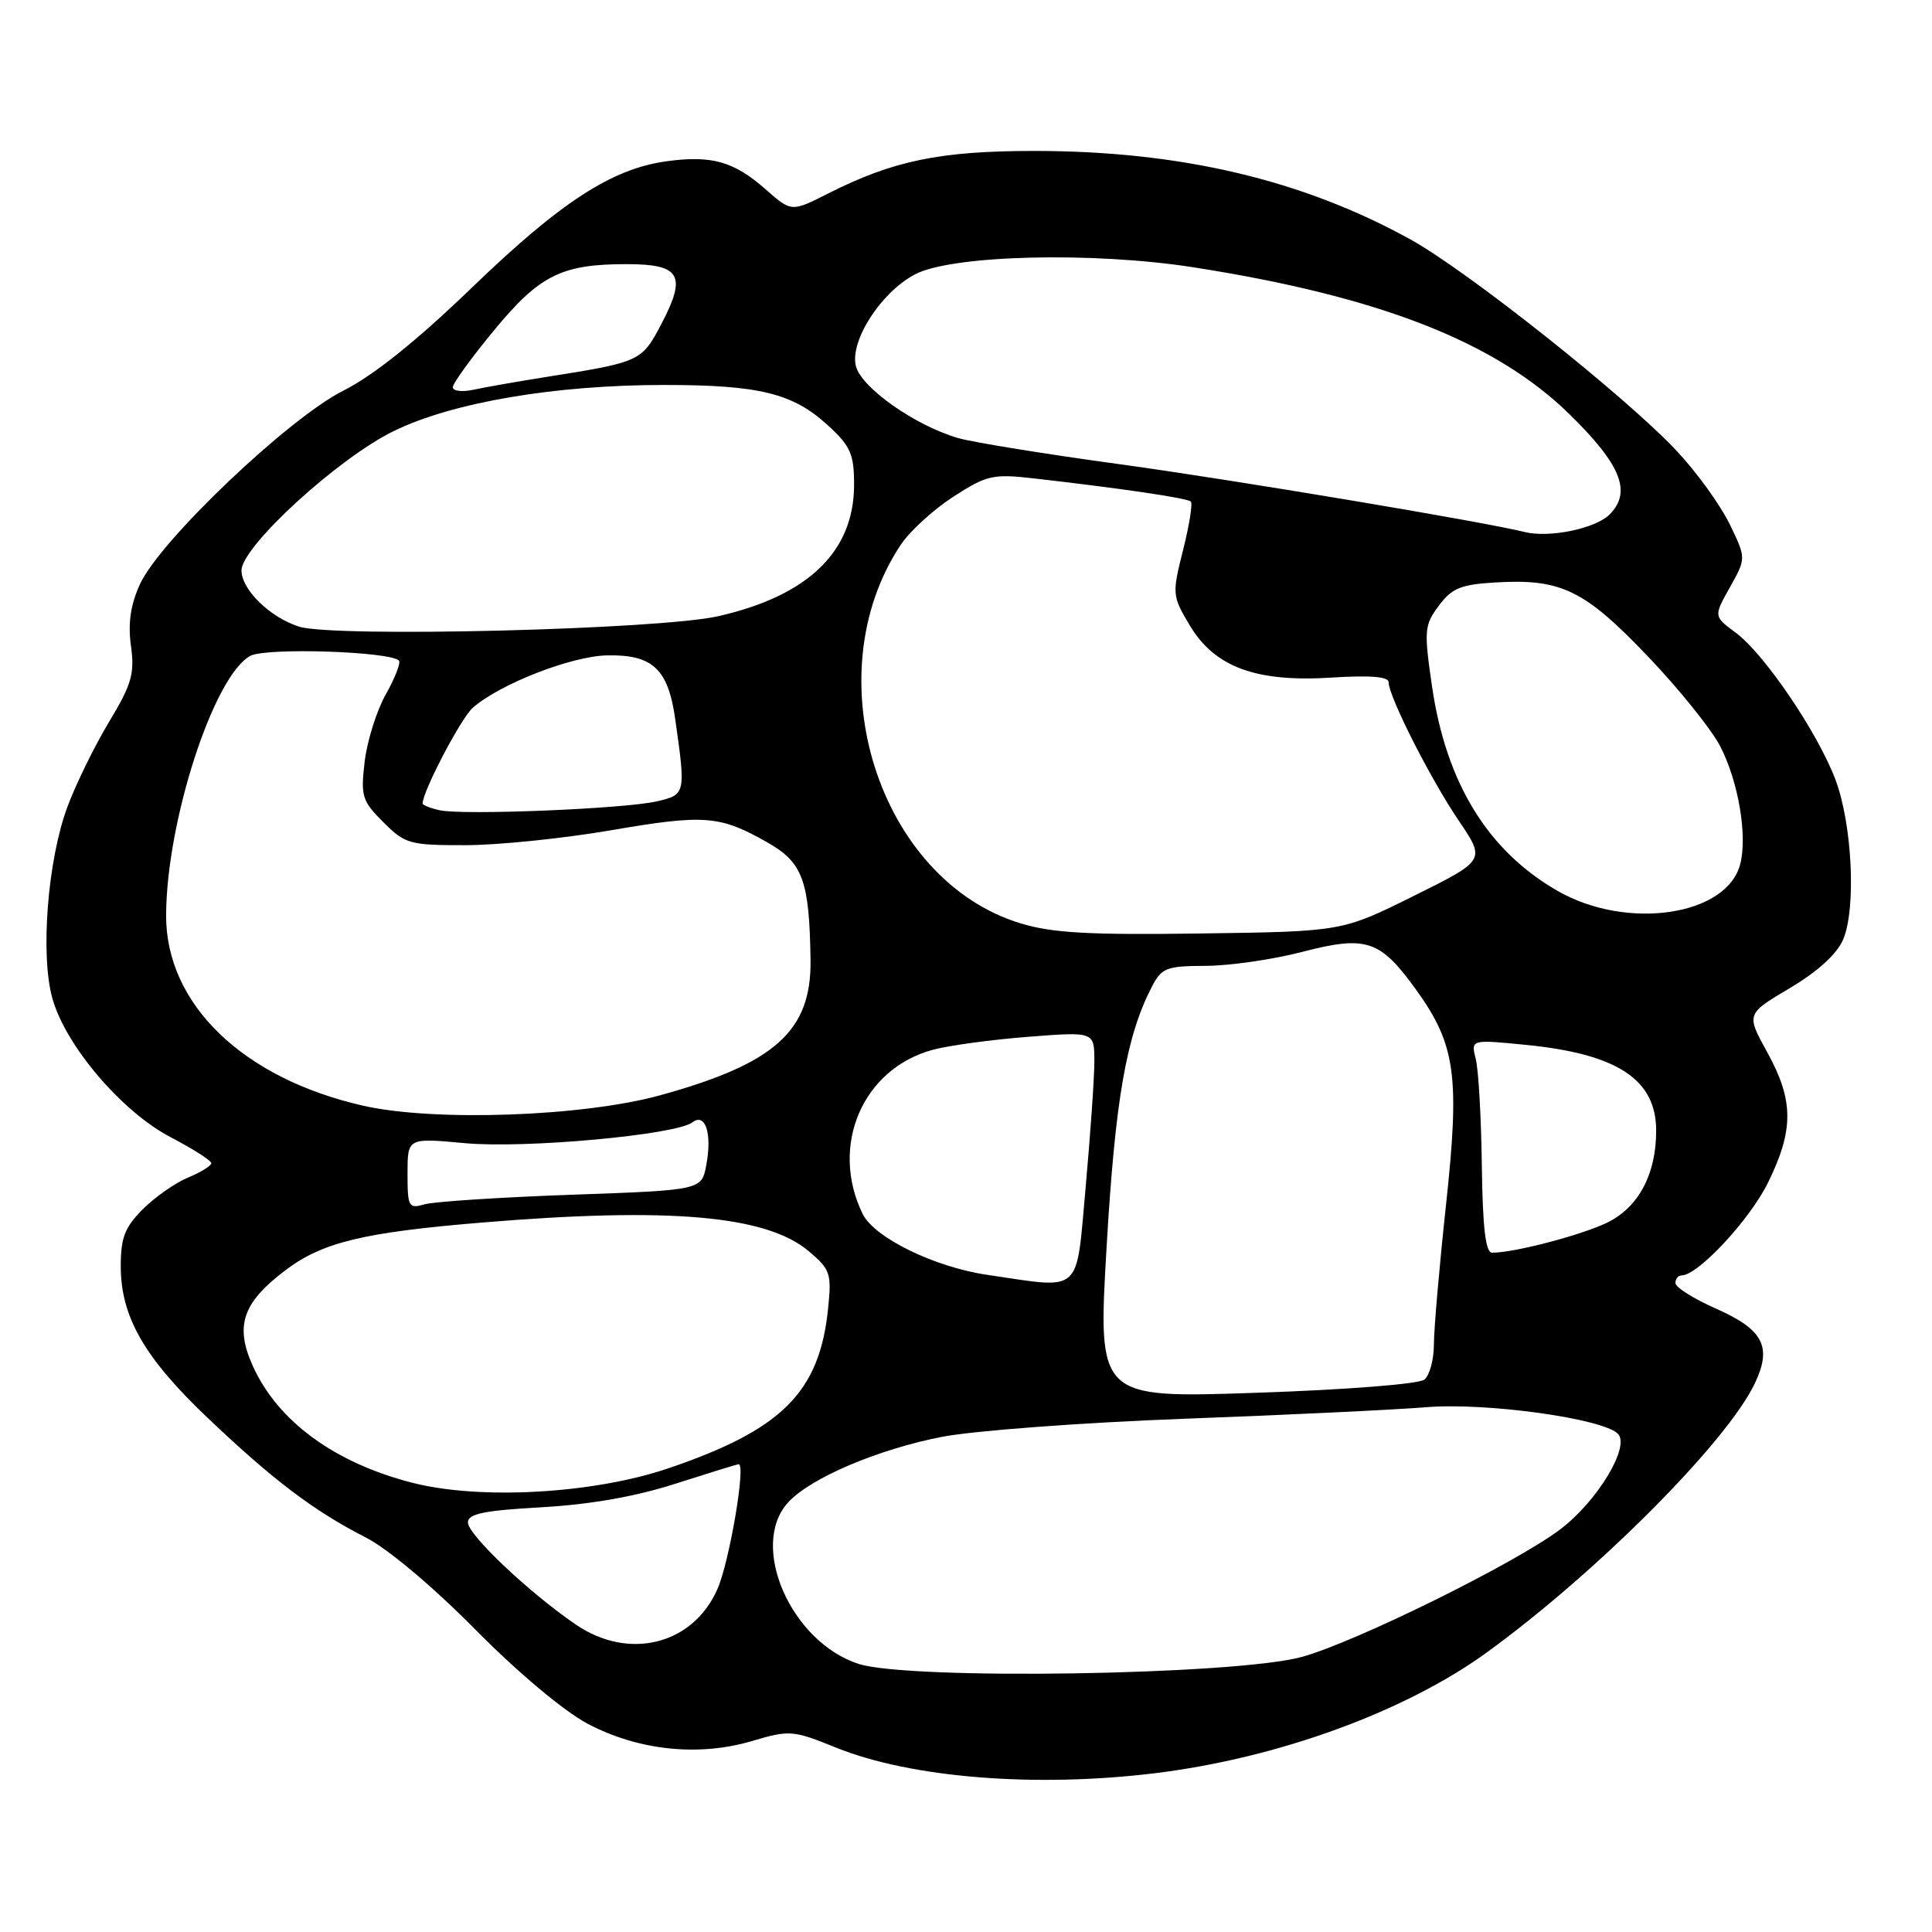 <?xml version="1.0" encoding="UTF-8" standalone="no"?>
<!DOCTYPE svg PUBLIC "-//W3C//DTD SVG 1.1//EN" "http://www.w3.org/Graphics/SVG/1.1/DTD/svg11.dtd" >
<svg xmlns="http://www.w3.org/2000/svg" xmlns:xlink="http://www.w3.org/1999/xlink" version="1.1" viewBox="0 0 256 256">
 <g >
 <path fill="currentColor"
d=" M 153.03 234.96 C 169.32 232.97 186.25 226.80 197.13 218.87 C 211.71 208.26 228.87 191.02 232.53 183.29 C 234.83 178.45 233.65 176.18 227.40 173.41 C 224.43 172.10 222.00 170.57 222.00 170.01 C 222.00 169.46 222.37 169.00 222.82 169.00 C 224.99 169.00 231.87 161.61 234.29 156.67 C 237.71 149.67 237.68 145.81 234.17 139.43 C 231.37 134.36 231.37 134.36 237.16 130.93 C 240.85 128.74 243.40 126.42 244.22 124.50 C 245.98 120.38 245.43 109.16 243.19 103.26 C 240.81 96.99 233.76 86.62 230.00 83.84 C 227.06 81.67 227.06 81.67 229.22 77.82 C 231.38 73.97 231.38 73.97 229.18 69.43 C 227.96 66.93 224.84 62.60 222.23 59.81 C 215.58 52.68 194.49 35.92 186.88 31.72 C 172.56 23.81 156.35 20.00 137.05 20.00 C 124.55 20.00 118.32 21.29 109.69 25.66 C 104.87 28.10 104.87 28.10 101.42 25.06 C 97.23 21.38 94.28 20.55 88.32 21.37 C 81.07 22.36 74.30 26.76 62.52 38.12 C 55.21 45.17 49.48 49.76 45.50 51.76 C 38.25 55.40 21.17 71.65 18.55 77.40 C 17.30 80.13 16.94 82.56 17.35 85.57 C 17.86 89.26 17.46 90.66 14.47 95.62 C 12.56 98.79 10.08 103.84 8.96 106.84 C 6.31 113.91 5.32 126.49 6.94 132.29 C 8.70 138.58 16.14 147.31 22.62 150.69 C 25.58 152.24 28.00 153.78 28.00 154.13 C 28.00 154.47 26.62 155.33 24.92 156.03 C 23.23 156.73 20.53 158.62 18.92 160.23 C 16.54 162.62 16.00 164.00 16.00 167.76 C 16.00 174.47 19.11 179.90 27.54 187.90 C 36.22 196.15 41.59 200.21 48.46 203.72 C 51.36 205.19 57.39 210.26 62.96 215.90 C 68.55 221.56 74.70 226.72 77.82 228.38 C 84.55 231.95 92.58 232.80 99.66 230.69 C 104.63 229.22 105.04 229.25 110.79 231.57 C 120.72 235.58 137.16 236.90 153.03 234.96 Z  M 113.78 220.48 C 104.82 217.59 99.22 204.83 104.41 199.10 C 107.33 195.87 116.31 192.04 124.82 190.39 C 129.04 189.57 143.53 188.49 157.00 187.99 C 170.47 187.49 184.88 186.80 189.00 186.46 C 196.94 185.82 212.35 187.95 214.38 189.98 C 216.05 191.65 211.65 198.95 206.71 202.67 C 200.74 207.17 179.62 217.59 172.50 219.55 C 163.73 221.96 120.52 222.64 113.78 220.48 Z  M 76.28 215.25 C 70.09 211.02 62.00 203.36 62.00 201.73 C 62.00 200.58 64.11 200.15 71.75 199.72 C 78.19 199.36 84.22 198.30 89.50 196.60 C 93.90 195.19 97.67 194.02 97.88 194.02 C 98.86 193.98 96.65 206.97 95.06 210.57 C 91.81 217.95 83.32 220.07 76.28 215.25 Z  M 54.74 196.50 C 44.39 193.88 36.81 188.35 33.49 180.98 C 31.11 175.70 32.13 172.64 37.72 168.39 C 42.66 164.62 48.02 163.31 63.91 161.99 C 88.77 159.93 101.53 161.05 107.15 165.78 C 110.03 168.21 110.21 168.72 109.72 173.45 C 108.58 184.50 103.60 189.46 88.50 194.58 C 78.63 197.92 63.72 198.77 54.74 196.50 Z  M 146.63 165.23 C 147.77 145.72 149.23 137.32 152.62 130.76 C 153.93 128.24 154.54 128.00 159.78 127.98 C 162.92 127.97 168.69 127.14 172.59 126.12 C 181.08 123.92 182.89 124.53 187.71 131.24 C 192.88 138.45 193.45 142.61 191.60 159.69 C 190.72 167.83 190.00 176.13 190.00 178.13 C 190.00 180.12 189.44 182.22 188.75 182.80 C 188.03 183.39 178.44 184.15 166.48 184.55 C 145.46 185.27 145.46 185.27 146.63 165.23 Z  M 130.80 168.92 C 123.80 167.89 115.83 163.99 114.30 160.84 C 109.91 151.84 114.29 141.61 123.61 139.10 C 125.77 138.52 131.47 137.75 136.27 137.38 C 145.00 136.70 145.00 136.70 145.01 140.60 C 145.01 142.75 144.49 150.24 143.86 157.25 C 142.55 171.70 143.56 170.79 130.80 168.92 Z  M 196.35 154.47 C 196.27 148.14 195.91 141.78 195.55 140.34 C 194.89 137.73 194.89 137.73 202.18 138.45 C 214.32 139.65 219.46 143.03 219.45 149.83 C 219.45 155.53 217.17 159.87 213.11 161.93 C 209.82 163.59 200.64 166.01 197.70 165.99 C 196.85 165.98 196.46 162.67 196.35 154.47 Z  M 54.00 155.50 C 54.00 150.77 54.00 150.77 61.54 151.47 C 69.51 152.22 89.54 150.39 91.74 148.72 C 93.46 147.40 94.38 150.18 93.59 154.36 C 92.97 157.70 92.97 157.70 75.73 158.31 C 66.25 158.65 57.49 159.22 56.25 159.58 C 54.14 160.19 54.00 159.93 54.00 155.50 Z  M 48.16 146.52 C 32.19 142.91 21.98 133.06 22.01 121.29 C 22.05 108.83 28.33 89.50 33.18 86.90 C 35.27 85.79 51.64 86.31 52.86 87.53 C 53.13 87.80 52.36 89.80 51.14 91.97 C 49.91 94.15 48.65 98.17 48.32 100.91 C 47.78 105.50 47.97 106.13 50.79 108.94 C 53.68 111.83 54.27 112.00 61.67 111.99 C 65.98 111.99 74.64 111.10 80.93 110.02 C 93.37 107.88 95.39 108.04 101.71 111.64 C 106.38 114.30 107.25 116.68 107.40 127.19 C 107.53 136.59 102.73 140.92 87.51 145.12 C 77.30 147.95 57.58 148.65 48.16 146.52 Z  M 135.20 122.34 C 116.41 116.59 107.84 89.55 119.33 72.22 C 120.52 70.42 123.66 67.54 126.30 65.83 C 130.71 62.98 131.57 62.78 136.80 63.37 C 148.51 64.70 157.33 66.00 157.79 66.46 C 158.05 66.72 157.59 69.61 156.76 72.89 C 155.30 78.71 155.32 78.96 157.64 82.85 C 160.95 88.41 166.45 90.43 176.49 89.78 C 181.58 89.46 184.00 89.66 184.00 90.40 C 184.00 92.28 189.56 103.24 193.29 108.74 C 196.85 113.99 196.85 113.99 187.34 118.71 C 177.84 123.43 177.84 123.43 159.17 123.69 C 144.23 123.90 139.44 123.63 135.20 122.34 Z  M 206.39 118.05 C 197.14 112.74 191.62 103.75 189.75 90.95 C 188.67 83.52 188.73 82.84 190.65 80.26 C 192.37 77.94 193.57 77.45 198.10 77.18 C 206.85 76.66 209.90 78.13 218.31 86.93 C 222.48 91.29 226.82 96.69 227.96 98.93 C 230.35 103.60 231.55 110.68 230.60 114.46 C 228.87 121.36 215.60 123.33 206.39 118.05 Z  M 58.25 107.36 C 57.01 107.09 56.00 106.68 56.00 106.46 C 56.00 104.87 61.08 95.17 62.63 93.80 C 66.17 90.66 75.72 86.93 80.45 86.84 C 86.48 86.72 88.53 88.63 89.47 95.28 C 90.88 105.20 90.86 105.31 87.00 106.19 C 82.67 107.18 61.32 108.05 58.25 107.36 Z  M 39.62 83.03 C 35.75 81.79 32.00 78.12 32.00 75.59 C 32.00 72.43 44.81 60.70 52.19 57.11 C 59.98 53.31 73.52 51.01 88.00 51.01 C 100.60 51.01 105.06 52.11 109.68 56.34 C 112.71 59.12 113.17 60.15 113.17 64.23 C 113.17 73.07 107.11 78.94 95.17 81.65 C 87.34 83.43 44.20 84.50 39.62 83.03 Z  M 202.00 70.49 C 196.52 69.12 163.49 63.59 148.50 61.53 C 138.60 60.18 128.91 58.61 126.97 58.05 C 121.27 56.40 114.13 51.38 113.41 48.51 C 112.58 45.18 116.74 38.71 121.25 36.35 C 126.11 33.79 144.78 33.32 158.21 35.43 C 182.78 39.28 198.17 45.30 207.97 54.89 C 214.81 61.59 216.25 65.19 213.28 68.17 C 211.40 70.05 205.27 71.31 202.00 70.49 Z  M 60.00 51.31 C 60.00 50.80 62.44 47.43 65.42 43.82 C 71.50 36.45 74.39 35.00 83.04 35.00 C 90.17 35.00 91.02 36.46 87.65 42.90 C 85.03 47.89 84.87 47.97 72.50 49.93 C 68.65 50.54 64.26 51.31 62.75 51.64 C 61.24 51.97 60.00 51.82 60.00 51.31 Z "/>
</g>
</svg>